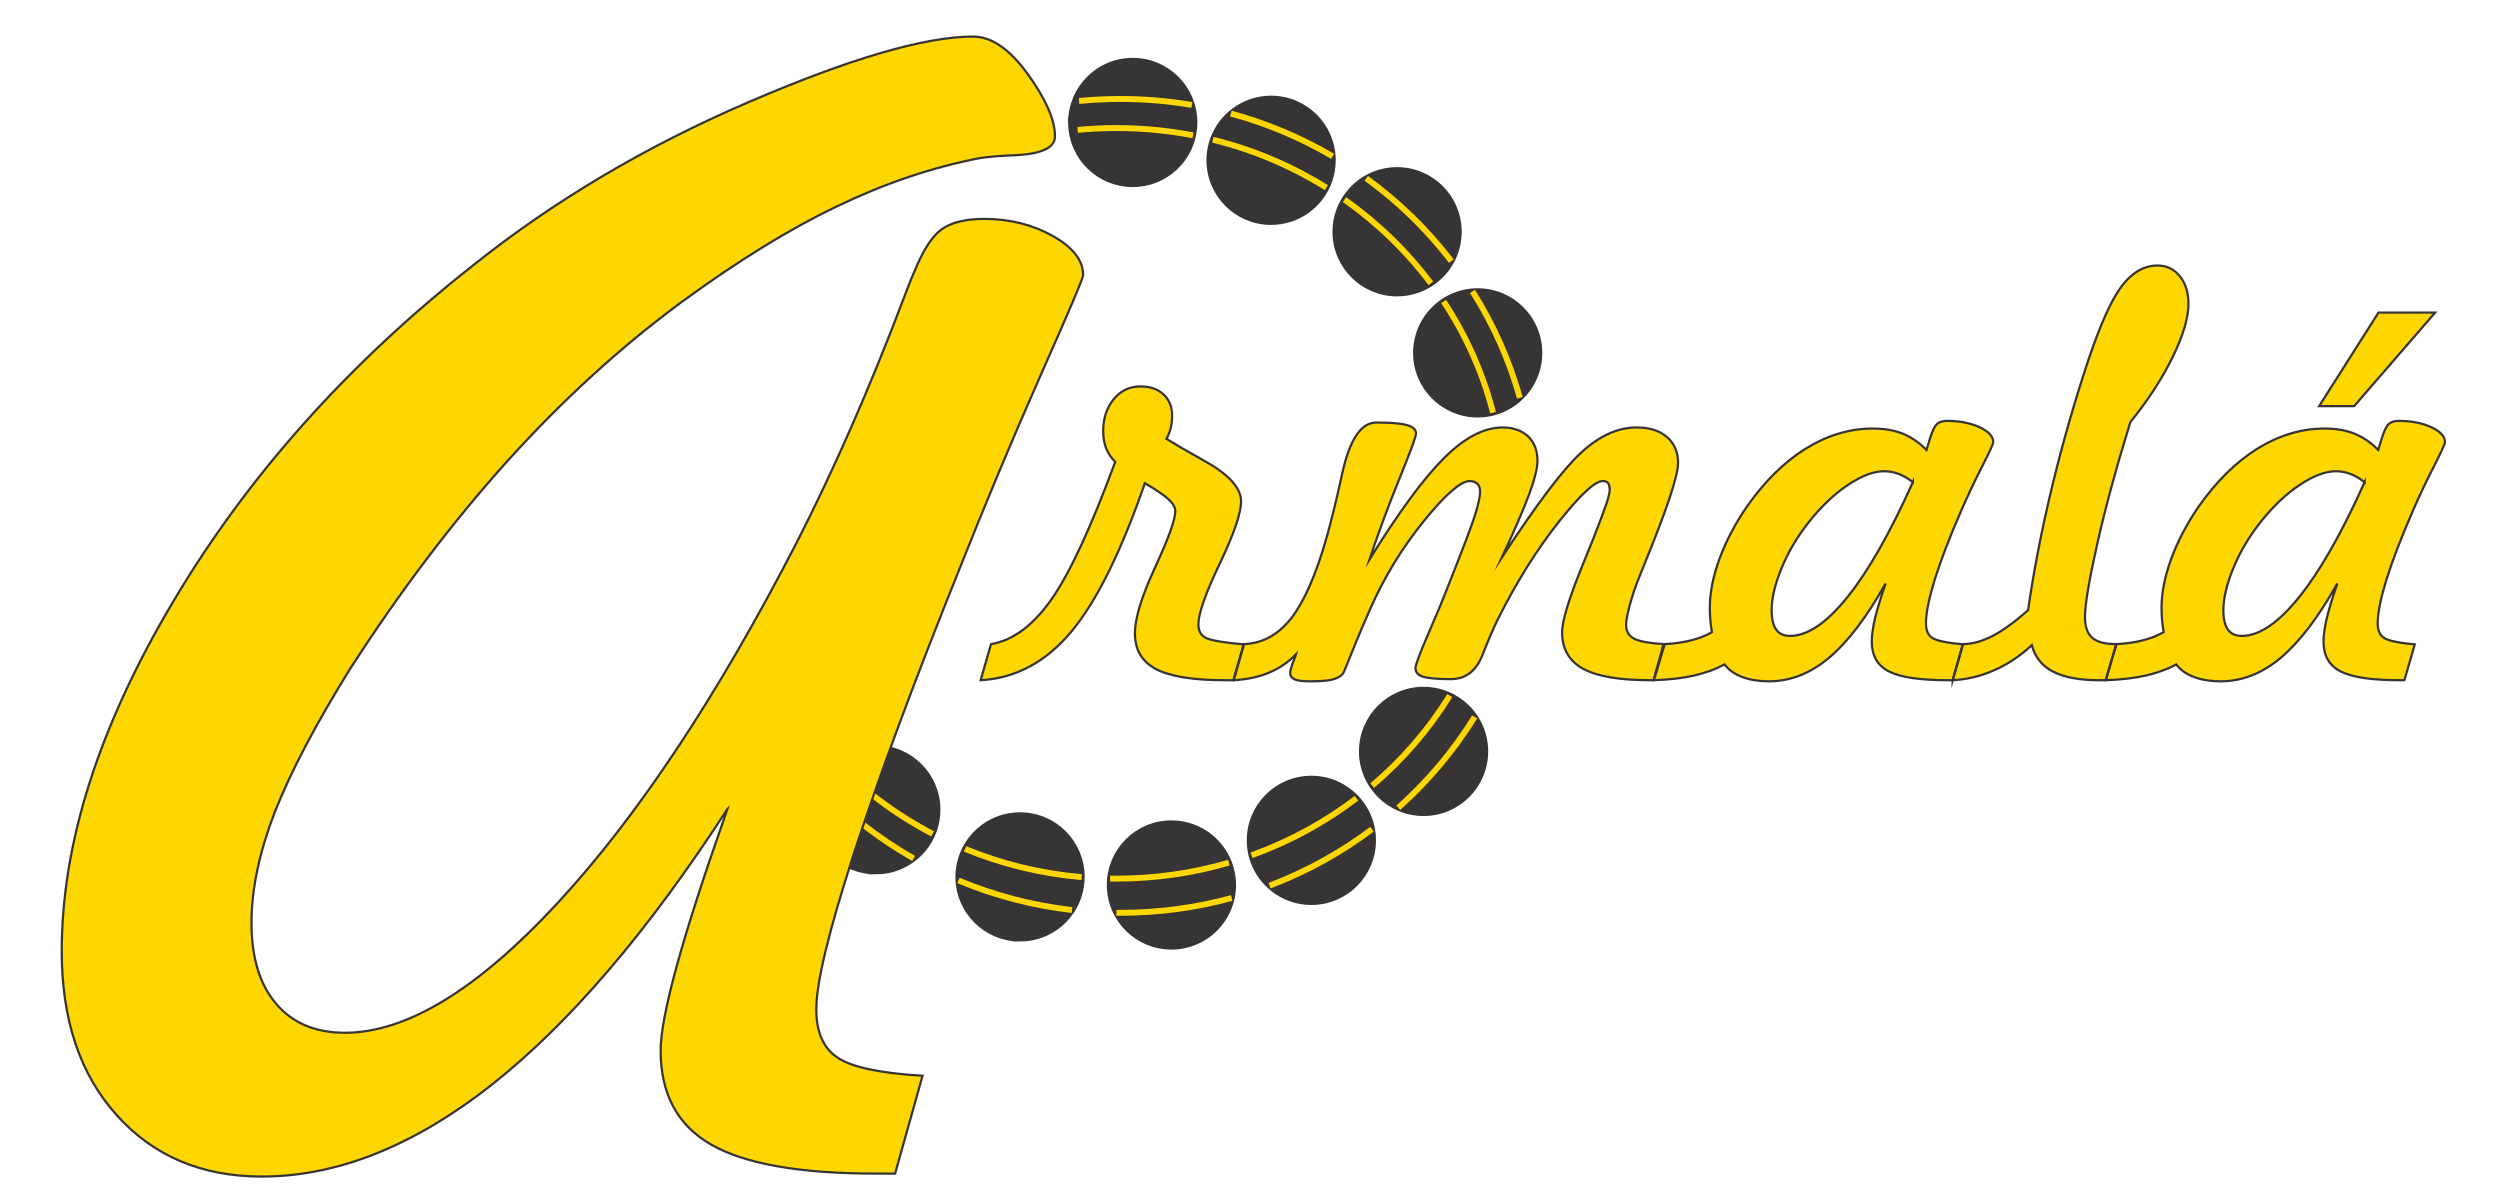 <?xml version="1.0" encoding="UTF-8"?>
<!DOCTYPE svg PUBLIC "-//W3C//DTD SVG 1.1//EN" "http://www.w3.org/Graphics/SVG/1.1/DTD/svg11.dtd">
<!-- Creator: CorelDRAW 2020 (64-Bit) -->
<svg xmlns="http://www.w3.org/2000/svg" xml:space="preserve" width="84.805mm" height="40.565mm" version="1.1" style="shape-rendering:geometricPrecision; text-rendering:geometricPrecision; image-rendering:optimizeQuality; fill-rule:evenodd; clip-rule:evenodd"
viewBox="0 0 8480.54 4056.54"
 xmlns:xlink="http://www.w3.org/1999/xlink"
 xmlns:xodm="http://www.corel.com/coreldraw/odm/2003">
 <defs>
  <style type="text/css">
   <![CDATA[
    .str0 {stroke:#373435;stroke-width:20;stroke-miterlimit:22.926}
    .str1 {stroke:gold;stroke-width:20;stroke-miterlimit:22.926}
    .str2 {stroke:#373435;stroke-width:7.62;stroke-miterlimit:22.926}
    .fil1 {fill:none}
    .fil3 {fill:none;fill-rule:nonzero}
    .fil0 {fill:#373435}
    .fil2 {fill:gold;fill-rule:nonzero}
   ]]>
  </style>
 </defs>
 <g id="Capa_x0020_1">
  <path class="fil0 str0" d="M2970.98 2956.05c104.08,0 190.39,-76.02 206.51,-175.52 1.78,-10.96 2.7,-22.22 2.7,-33.69 0,-115.55 -93.66,-209.24 -209.21,-209.24 -93.12,0 -172.02,60.85 -199.15,144.94 -6.53,20.27 -10.06,41.87 -10.06,64.3 0,115.52 93.67,209.21 209.21,209.21z"/>
  <path class="fil0 str0" d="M3633.41 423.26c4.09,111.92 96.11,201.41 209.06,201.41 107.83,0 196.58,-81.57 207.98,-186.34 0.82,-7.51 1.23,-15.15 1.23,-22.87 0,-115.54 -93.66,-209.23 -209.21,-209.23 -115.55,0 -209.21,93.69 -209.21,209.23 0,2.6 0.05,5.2 0.15,7.8z"/>
  <path class="fil0 str0" d="M4122.87 453.81c-13.02,27.26 -20.3,57.76 -20.3,89.98 0,115.52 93.67,209.21 209.21,209.21 91.56,0 169.35,-58.81 197.75,-140.7 7.43,-21.47 11.47,-44.51 11.47,-68.51 0,-115.55 -93.67,-209.23 -209.22,-209.23 -83.32,0 -155.28,48.73 -188.91,119.25z"/>
  <path class="fil0 str0" d="M4576.18 655.12c-28.88,35.88 -46.16,81.48 -46.16,131.11 0,115.52 93.66,209.21 209.21,209.21 54.11,0 103.44,-20.55 140.57,-54.26 42.15,-38.27 68.64,-93.54 68.64,-154.95 0,-115.55 -93.66,-209.24 -209.21,-209.24 -65.91,0 -124.7,30.48 -163.05,78.13z"/>
  <path class="fil0 str0" d="M4926.87 1006.14c-72.78,32.76 -123.45,105.9 -123.45,190.9 0,115.52 93.67,209.21 209.21,209.21 31.89,0 62.14,-7.15 89.19,-19.91 70.93,-33.48 120.02,-105.67 120.02,-189.3 0,-115.55 -93.66,-209.24 -209.21,-209.24 -30.55,0 -59.58,6.56 -85.76,18.34z"/>
  <path class="fil0 str0" d="M5038.22 2548.95c0,-68.82 -33.22,-129.9 -84.53,-168.04 -34.82,-25.87 -77.95,-41.2 -124.68,-41.2 -115.55,0 -209.21,93.69 -209.21,209.24 0,56.88 22.71,108.5 59.59,146.2 37.98,38.88 90.99,63.01 149.62,63.01 115.55,0 209.21,-93.69 209.21,-209.21z"/>
  <path class="fil0 str0" d="M4657.68 2850.69c0,-41.38 -12.01,-79.96 -32.74,-112.41 -37.13,-58.23 -102.3,-96.83 -176.47,-96.83 -115.55,0 -209.21,93.69 -209.21,209.24 0,29.96 6.3,58.43 17.64,84.2 32.41,73.6 105.99,125.01 191.57,125.01 115.55,0 209.21,-93.69 209.21,-209.21z"/>
  <path class="fil0 str0" d="M3973.7 3211.3c115.55,0 209.22,-93.69 209.22,-209.21 0,-14.48 -1.47,-28.63 -4.27,-42.28 -19.55,-95.29 -103.88,-166.96 -204.95,-166.96 -115.54,0 -209.21,93.69 -209.21,209.24 0,3.85 0.11,7.66 0.31,11.47 5.97,110.19 97.21,197.74 208.9,197.74z"/>
  <path class="fil0 str0" d="M3460.16 3183.91c104.07,0 190.38,-76.02 206.51,-175.52 1.77,-10.96 2.7,-22.22 2.7,-33.69 0,-115.55 -93.67,-209.24 -209.21,-209.24 -93.13,0 -172.03,60.85 -199.16,144.94 -6.53,20.27 -10.05,41.87 -10.05,64.3 0,115.52 93.66,209.21 209.21,209.21z"/>
  <path class="fil1 str1" d="M3660.31 342.57c46.3,-4.54 93.3,-6.86 140.86,-6.86 82.51,0 163.4,6.99 241.98,20.41m132.16 29.11c122.62,33.23 238.53,82.4 345.26,145.04m114.12 74.66c109.45,79.42 206.75,174.07 288.63,280.78m71.72 102.81c70.1,110.87 124.66,232.26 160.67,361.13m-153.28 1082.21c-70.92,114.7 -158.36,218.45 -259.08,308.02m-89.08 72.93c-105.18,79.13 -222.1,143.99 -347.68,191.6m-128.32 41.76c-120.02,32.77 -246.47,50.33 -377.1,50.33 -4.75,0 -9.51,-0.02 -14.22,-0.07m-150.35 -9.31c-135.23,-15.52 -264.65,-49.91 -385.32,-100.42m-151.97 -74.62c-122.53,-69.57 -233.36,-156.86 -328.89,-258.24"/>
  <path class="fil1 str1" d="M3655.69 440.73c43.36,-4.19 87.4,-6.34 131.94,-6.34 88.82,0 175.6,8.55 259.49,24.75m67.38 14.84c138.36,34.24 268,89.7 384.88,162.56m61.29 40.62c112.49,79.16 211.57,175.14 293.16,284.11m43.18 61.35c75.67,114.49 132.93,241.52 167.71,377.08m-146.75 959.82c-70.85,114.71 -159.82,217.78 -263.11,305.39m-53.47 43.01c-106.57,81.26 -226.48,146.91 -355.96,193.4m-76.65 24.95c-120.65,35.24 -248.62,54.23 -381.15,54.23 -7.35,0 -14.71,-0.07 -22.01,-0.18m-96.25 -4.89c-139.26,-11.99 -272.32,-45.02 -395.71,-95.7m-110.04 -51.21c-128.1,-66.87 -243.44,-153.74 -341.56,-256.24"/>
  <path class="fil2" d="M3326.48 2307.49l35.27 -122.49c74.85,-12.68 143.52,-63.72 205.69,-152.8 62.18,-89.09 133.94,-244.36 215.6,-465.53 -13.92,-13.92 -24.13,-29.38 -30.93,-46.39 -6.5,-17.02 -9.9,-36.19 -9.9,-57.85 0,-43.61 12.06,-79.8 35.88,-108.57 23.82,-28.76 53.82,-42.99 90.01,-42.99 33.41,0 59.7,8.97 78.88,27.22 19.48,18.25 29.07,42.37 29.07,72.38 0,14.54 -1.54,28.15 -4.64,40.52 -2.78,12.37 -7.73,25.05 -14.54,37.74 30.94,19.17 70.84,42.37 119.71,69.59 88.77,47.95 133.32,95.27 133.32,142.6 0,39.9 -24.13,110.12 -72.38,211.26 -48.26,100.84 -72.38,169.51 -72.38,205.7 0,21.65 8.35,37.12 24.74,45.78 16.7,8.66 59.7,16.08 128.99,22.27l-35.27 121.56 -27.22 0c-108.88,0 -187.13,-12.68 -234.77,-37.74 -47.94,-25.05 -71.76,-65.57 -71.76,-121.87 0,-50.11 22.89,-124.65 68.67,-223.63 45.47,-98.68 68.36,-162.09 68.36,-189.93 0,-13.3 -7.74,-26.91 -23.51,-41.13 -15.78,-14.23 -42.38,-32.17 -79.8,-54.14 -81.05,234.16 -164.56,402.43 -250.55,504.81 -85.99,102.39 -188.07,156.83 -306.54,163.63z"/>
  <path id="1" class="fil2" d="M4185.15 2307.49l34.64 -122.49c63.41,-2.47 116.93,-32.17 161.16,-88.77 43.92,-56.92 84.13,-149.09 120.32,-276.53 16.09,-58.16 33.41,-128.68 51.35,-211.27 25.36,-116.61 64.03,-175.07 115.99,-175.07 48.88,0 83.52,2.78 103.94,8.66 20.72,5.57 30.93,15.16 30.93,28.46 0,10.2 -19.18,62.17 -57.23,155.58 -38.04,93.42 -71.45,183.74 -100.53,271.58 100.22,-161.77 184.98,-276.84 254.26,-345.19 68.98,-68.36 134.87,-102.39 197.04,-102.39 36.19,0 64.96,10.21 86.61,30.31 21.34,20.42 31.86,47.95 31.86,82.9 0,24.13 -9.28,61.56 -27.84,112.28 -18.87,50.73 -49.49,122.49 -92.49,214.67 117.85,-180.33 207.56,-299.11 269.11,-355.41 61.56,-56.6 124.35,-84.75 187.76,-84.75 43.3,0 77.64,10.83 102.69,32.48 25.06,21.96 37.74,51.04 37.74,88.16 0,42.68 -38.36,158.06 -115.38,346.12l-14.54 36.19c-13.92,33.72 -25.05,66.51 -33.71,98.37 -8.35,31.55 -12.68,54.44 -12.68,68.36 0,21.65 8.97,37.42 26.91,46.7 17.63,9.28 51.34,15.47 100.22,18.56l-34.34 122.49 -11.13 0c-104.24,0 -180.34,-12.99 -227.66,-38.97 -47.33,-25.99 -71.14,-67.43 -71.14,-124.35 0,-38.66 24.43,-117.85 73.61,-237.56 13.92,-34.33 24.75,-60.93 32.48,-79.8 22.27,-57.22 37.12,-96.82 44.54,-118.78 7.12,-21.65 10.83,-37.12 10.83,-46.09 0,-10.82 -1.86,-18.56 -5.57,-23.19 -3.4,-4.64 -9.59,-6.81 -17.94,-6.81 -26.6,0 -76.71,46.71 -150.64,140.12 -73.61,93.42 -141.97,202.6 -204.77,327.57 -17.01,34.64 -34.02,74.55 -51.65,120.01 -21.65,55.99 -57.54,84.14 -107.95,84.14 -45.16,0 -76.71,-2.78 -94.04,-8.04 -17.63,-5.57 -26.29,-15.16 -26.29,-29.08 0,-10.82 13.92,-48.56 42.07,-113.21 28.15,-64.96 51.35,-120.32 69.29,-167.03 47.01,-118.47 77.02,-196.73 89.39,-235.39 12.37,-38.36 18.56,-66.2 18.56,-83.83 0,-11.44 -3.1,-20.1 -9.59,-26.29 -6.19,-5.88 -14.85,-8.97 -25.98,-8.97 -30.01,0 -81.97,45.16 -155.28,135.48 -73.31,90.63 -133.63,189 -180.64,295.4 -20.73,45.78 -40.83,93.72 -60.94,143.52 -19.8,50.11 -30.93,76.41 -33.41,79.5 -7.73,8.97 -19.79,15.47 -35.88,19.49 -15.77,4.02 -41.75,5.87 -77.33,5.87 -23.5,0 -40.21,-2.16 -50.41,-6.8 -9.9,-4.64 -14.85,-12.07 -14.85,-22.27 0,-8.35 5.57,-25.99 16.39,-52.59 1.86,-4.33 2.79,-7.73 3.4,-10.2 -25.67,26.91 -56.29,47.63 -90.94,62.17 -34.95,14.85 -75.16,23.51 -120.32,25.98z"/>
  <path id="2" class="fil2" d="M6488.95 1635.65c-16.39,-12.68 -32.47,-21.96 -48.56,-28.15 -16.08,-5.87 -32.17,-8.97 -48.56,-8.97 -35.88,0 -76.71,15.47 -123.11,46.4 -46.09,30.62 -90.32,72.69 -132.7,125.89 -38.66,48.88 -69.6,100.84 -92.18,155.59 -22.58,54.75 -34.02,102.69 -34.02,143.83 0,29.39 5.26,51.35 15.47,65.58 10.2,14.23 25.98,21.34 47.01,21.34 59.39,0 124.35,-44.23 195.18,-132.39 70.84,-88.15 144.45,-218.07 221.47,-389.12zm-92.48 343.65c-64.65,115.07 -128.68,198.9 -192.09,252.1 -63.41,53.2 -131.46,79.8 -204.15,79.8 -34.33,0 -64.34,-4.95 -90.01,-14.53 -25.67,-9.59 -45.78,-23.82 -60.32,-42.69 -30.31,16.39 -64.65,28.77 -103.31,37.74 -38.67,8.66 -84.13,13.92 -136.1,15.77l36.5 -122.49c33.1,-1.85 62.79,-5.88 89.08,-12.68 26.29,-6.5 50.11,-15.78 71.15,-27.84 -2.17,-12.68 -4.02,-25.98 -5.26,-39.59 -1.24,-13.3 -1.86,-28.15 -1.86,-43.93 0,-50.1 10.83,-104.85 32.48,-164.55 21.96,-59.39 52.28,-117.85 91.56,-175.39 60.62,-86.91 127.44,-153.11 200.75,-198.89 73.61,-45.47 149.4,-68.36 227.96,-68.36 39.29,0 73,5.88 101.46,17.32 28.46,11.45 55.37,29.7 80.73,55.06l12.68 -40.83c7.74,-25.05 15.78,-40.83 23.51,-47.32 7.74,-6.81 19.18,-10.21 34.34,-10.21 41.75,0 78.25,7.11 109.19,21.34 31.24,14.54 46.7,31.24 46.7,50.73 0,6.19 -12.99,34.34 -38.97,85.06 -25.98,51.04 -48.87,99.29 -68.67,145.07 -39.9,91.25 -69.91,169.51 -90.32,234.47 -20.11,64.95 -30.31,114.75 -30.31,149.71 0,24.43 7.42,41.14 22.58,50.42 15.15,9.28 49.49,16.39 103.31,21.34l-35.26 121.56 -16.4 0c-94.65,0 -161.46,-9.9 -200.13,-30 -38.66,-19.8 -57.84,-53.82 -57.84,-101.46 0,-21.03 3.71,-47.02 10.83,-77.95 7.42,-30.62 19.48,-70.21 36.19,-118.78z"/>
  <path id="3" class="fil2" d="M6623.82 2307.49l34.33 -122.49c31.55,0 64.96,-9.28 100.84,-27.53 35.57,-18.56 75.78,-47.63 120.64,-87.54 19.79,-137.33 47.63,-278.69 82.89,-424.69 35.26,-146 77.02,-290.14 124.66,-432.74 39.9,-117.85 77.33,-199.2 111.97,-244.36 34.95,-44.85 74.86,-67.43 120.33,-67.43 30.31,0 55.05,12.06 74.85,36.19 19.49,24.13 29.39,55.37 29.39,93.42 0,47.01 -17.63,107.02 -53.21,180.02 -35.26,72.69 -83.2,146.62 -143.83,221.47 -46.4,149.4 -83.82,286.43 -111.97,411.39 -28.15,125.28 -42.07,208.18 -42.07,249.32 0,32.78 8.04,56.29 24.44,70.83 16.39,14.54 43.61,21.65 81.66,21.65l-35.27 122.49 -21.03 0c-67.74,0 -120.32,-9.59 -157.75,-29.07 -37.43,-19.18 -61.56,-49.19 -72.38,-89.71 -39.9,36.81 -82.59,65.27 -128.06,85.07 -45.16,20.1 -92.18,31.24 -140.43,33.71z"/>
  <path id="4" class="fil2" d="M8021.32 1635.65c-16.39,-12.68 -32.47,-21.96 -48.56,-28.15 -16.08,-5.87 -32.17,-8.97 -48.56,-8.97 -35.88,0 -76.71,15.47 -123.11,46.4 -46.09,30.62 -90.32,72.69 -132.7,125.89 -38.66,48.88 -69.6,100.84 -92.18,155.59 -22.58,54.75 -34.02,102.69 -34.02,143.83 0,29.39 5.26,51.35 15.47,65.58 10.2,14.23 25.98,21.34 47.01,21.34 59.39,0 124.35,-44.23 195.18,-132.39 70.84,-88.15 144.45,-218.07 221.47,-389.12zm-92.48 343.65c-64.65,115.07 -128.68,198.9 -192.09,252.1 -63.41,53.2 -131.46,79.8 -204.15,79.8 -34.33,0 -64.34,-4.95 -90.01,-14.53 -25.67,-9.59 -45.78,-23.82 -60.32,-42.69 -30.31,16.39 -64.65,28.77 -103.31,37.74 -38.67,8.66 -84.13,13.92 -136.1,15.77l36.5 -122.49c33.1,-1.85 62.79,-5.88 89.08,-12.68 26.29,-6.5 50.11,-15.78 71.15,-27.84 -2.17,-12.68 -4.02,-25.98 -5.26,-39.59 -1.24,-13.3 -1.86,-28.15 -1.86,-43.93 0,-50.1 10.83,-104.85 32.48,-164.55 21.96,-59.39 52.28,-117.85 91.56,-175.39 60.62,-86.91 127.44,-153.11 200.75,-198.89 73.61,-45.47 149.4,-68.36 227.96,-68.36 39.29,0 73,5.88 101.46,17.32 28.46,11.45 55.37,29.7 80.73,55.06l12.68 -40.83c7.74,-25.05 15.78,-40.83 23.51,-47.32 7.74,-6.81 19.18,-10.21 34.34,-10.21 41.75,0 78.25,7.11 109.19,21.34 31.24,14.54 46.7,31.24 46.7,50.73 0,6.19 -12.99,34.34 -38.97,85.06 -25.98,51.04 -48.87,99.29 -68.67,145.07 -39.9,91.25 -69.91,169.51 -90.32,234.47 -20.11,64.95 -30.31,114.75 -30.31,149.71 0,24.43 7.42,41.14 22.58,50.42 15.15,9.28 49.49,16.39 103.31,21.34l-35.26 121.56 -16.4 0c-94.65,0 -161.46,-9.9 -200.13,-30 -38.66,-19.8 -57.84,-53.82 -57.84,-101.46 0,-21.03 3.71,-47.02 10.83,-77.95 7.42,-30.62 19.48,-70.21 36.19,-118.78zm139.5 -918.98l192.09 0 -274.68 317.36 -118.78 0 201.37 -317.36z"/>
  <path id="5" class="fil3 str2" d="M3326.48 2307.49l35.27 -122.49c74.85,-12.68 143.52,-63.72 205.69,-152.8 62.18,-89.09 133.94,-244.36 215.6,-465.53 -13.92,-13.92 -24.13,-29.38 -30.93,-46.39 -6.5,-17.02 -9.9,-36.19 -9.9,-57.85 0,-43.61 12.06,-79.8 35.88,-108.57 23.82,-28.76 53.82,-42.99 90.01,-42.99 33.41,0 59.7,8.97 78.88,27.22 19.48,18.25 29.07,42.37 29.07,72.38 0,14.54 -1.54,28.15 -4.64,40.52 -2.78,12.37 -7.73,25.05 -14.54,37.74 30.94,19.17 70.84,42.37 119.71,69.59 88.77,47.95 133.32,95.27 133.32,142.6 0,39.9 -24.13,110.12 -72.38,211.26 -48.26,100.84 -72.38,169.51 -72.38,205.7 0,21.65 8.35,37.12 24.74,45.78 16.7,8.66 59.7,16.08 128.99,22.27l-35.27 121.56 -27.22 0c-108.88,0 -187.13,-12.68 -234.77,-37.74 -47.94,-25.05 -71.76,-65.57 -71.76,-121.87 0,-50.11 22.89,-124.65 68.67,-223.63 45.47,-98.68 68.36,-162.09 68.36,-189.93 0,-13.3 -7.74,-26.91 -23.51,-41.13 -15.78,-14.23 -42.38,-32.17 -79.8,-54.14 -81.05,234.16 -164.56,402.43 -250.55,504.81 -85.99,102.39 -188.07,156.83 -306.54,163.63z"/>
  <path id="6" class="fil3 str2" d="M4185.15 2307.49l34.64 -122.49c63.41,-2.47 116.93,-32.17 161.16,-88.77 43.92,-56.92 84.13,-149.09 120.32,-276.53 16.09,-58.16 33.41,-128.68 51.35,-211.27 25.36,-116.61 64.03,-175.07 115.99,-175.07 48.88,0 83.52,2.78 103.94,8.66 20.72,5.57 30.93,15.16 30.93,28.46 0,10.2 -19.18,62.17 -57.23,155.58 -38.04,93.42 -71.45,183.74 -100.53,271.58 100.22,-161.77 184.98,-276.84 254.26,-345.19 68.98,-68.36 134.87,-102.39 197.04,-102.39 36.19,0 64.96,10.21 86.61,30.31 21.34,20.42 31.86,47.95 31.86,82.9 0,24.13 -9.28,61.56 -27.84,112.28 -18.87,50.73 -49.49,122.49 -92.49,214.67 117.85,-180.33 207.56,-299.11 269.11,-355.41 61.56,-56.6 124.35,-84.75 187.76,-84.75 43.3,0 77.64,10.83 102.69,32.48 25.06,21.96 37.74,51.04 37.74,88.16 0,42.68 -38.36,158.06 -115.38,346.12l-14.54 36.19c-13.92,33.72 -25.05,66.51 -33.71,98.37 -8.35,31.55 -12.68,54.44 -12.68,68.36 0,21.65 8.97,37.42 26.91,46.7 17.63,9.28 51.34,15.47 100.22,18.56l-34.34 122.49 -11.13 0c-104.24,0 -180.34,-12.99 -227.66,-38.97 -47.33,-25.99 -71.14,-67.43 -71.14,-124.35 0,-38.66 24.43,-117.85 73.61,-237.56 13.92,-34.33 24.75,-60.93 32.48,-79.8 22.27,-57.22 37.12,-96.82 44.54,-118.78 7.12,-21.65 10.83,-37.12 10.83,-46.09 0,-10.82 -1.86,-18.56 -5.57,-23.19 -3.4,-4.64 -9.59,-6.81 -17.94,-6.81 -26.6,0 -76.71,46.71 -150.64,140.12 -73.61,93.42 -141.97,202.6 -204.77,327.57 -17.01,34.64 -34.02,74.55 -51.65,120.01 -21.65,55.99 -57.54,84.14 -107.95,84.14 -45.16,0 -76.71,-2.78 -94.04,-8.04 -17.63,-5.57 -26.29,-15.16 -26.29,-29.08 0,-10.82 13.92,-48.56 42.07,-113.21 28.15,-64.96 51.35,-120.32 69.29,-167.03 47.01,-118.47 77.02,-196.73 89.39,-235.39 12.37,-38.36 18.56,-66.2 18.56,-83.83 0,-11.44 -3.1,-20.1 -9.59,-26.29 -6.19,-5.88 -14.85,-8.97 -25.98,-8.97 -30.01,0 -81.97,45.16 -155.28,135.48 -73.31,90.63 -133.63,189 -180.64,295.4 -20.73,45.78 -40.83,93.72 -60.94,143.52 -19.8,50.11 -30.93,76.41 -33.41,79.5 -7.73,8.97 -19.79,15.47 -35.88,19.49 -15.77,4.02 -41.75,5.87 -77.33,5.87 -23.5,0 -40.21,-2.16 -50.41,-6.8 -9.9,-4.64 -14.85,-12.07 -14.85,-22.27 0,-8.35 5.57,-25.99 16.39,-52.59 1.86,-4.33 2.79,-7.73 3.4,-10.2 -25.67,26.91 -56.29,47.63 -90.94,62.17 -34.95,14.85 -75.16,23.51 -120.32,25.98z"/>
  <path id="7" class="fil3 str2" d="M6488.95 1635.65c-16.39,-12.68 -32.47,-21.96 -48.56,-28.15 -16.08,-5.87 -32.17,-8.97 -48.56,-8.97 -35.88,0 -76.71,15.47 -123.11,46.4 -46.09,30.62 -90.32,72.69 -132.7,125.89 -38.66,48.88 -69.6,100.84 -92.18,155.59 -22.58,54.75 -34.02,102.69 -34.02,143.83 0,29.39 5.26,51.35 15.47,65.58 10.2,14.23 25.98,21.34 47.01,21.34 59.39,0 124.35,-44.23 195.18,-132.39 70.84,-88.15 144.45,-218.07 221.47,-389.12zm-92.48 343.65c-64.65,115.07 -128.68,198.9 -192.09,252.1 -63.41,53.2 -131.46,79.8 -204.15,79.8 -34.33,0 -64.34,-4.95 -90.01,-14.53 -25.67,-9.59 -45.78,-23.82 -60.32,-42.69 -30.31,16.39 -64.65,28.77 -103.31,37.74 -38.67,8.66 -84.13,13.92 -136.1,15.77l36.5 -122.49c33.1,-1.85 62.79,-5.88 89.08,-12.68 26.29,-6.5 50.11,-15.78 71.15,-27.84 -2.17,-12.68 -4.02,-25.98 -5.26,-39.59 -1.24,-13.3 -1.86,-28.15 -1.86,-43.93 0,-50.1 10.83,-104.85 32.48,-164.55 21.96,-59.39 52.28,-117.85 91.56,-175.39 60.62,-86.91 127.44,-153.11 200.75,-198.89 73.61,-45.47 149.4,-68.36 227.96,-68.36 39.29,0 73,5.88 101.46,17.32 28.46,11.45 55.37,29.7 80.73,55.06l12.68 -40.83c7.74,-25.05 15.78,-40.83 23.51,-47.32 7.74,-6.81 19.18,-10.21 34.34,-10.21 41.75,0 78.25,7.11 109.19,21.34 31.24,14.54 46.7,31.24 46.7,50.73 0,6.19 -12.99,34.34 -38.97,85.06 -25.98,51.04 -48.87,99.29 -68.67,145.07 -39.9,91.25 -69.91,169.51 -90.32,234.47 -20.11,64.95 -30.31,114.75 -30.31,149.71 0,24.43 7.42,41.14 22.58,50.42 15.15,9.28 49.49,16.39 103.31,21.34l-35.26 121.56 -16.4 0c-94.65,0 -161.46,-9.9 -200.13,-30 -38.66,-19.8 -57.84,-53.82 -57.84,-101.46 0,-21.03 3.71,-47.02 10.83,-77.95 7.42,-30.62 19.48,-70.21 36.19,-118.78z"/>
  <path id="8" class="fil3 str2" d="M6623.82 2307.49l34.33 -122.49c31.55,0 64.96,-9.28 100.84,-27.53 35.57,-18.56 75.78,-47.63 120.64,-87.54 19.79,-137.33 47.63,-278.69 82.89,-424.69 35.26,-146 77.02,-290.14 124.66,-432.74 39.9,-117.85 77.33,-199.2 111.97,-244.36 34.95,-44.85 74.86,-67.43 120.33,-67.43 30.31,0 55.05,12.06 74.85,36.19 19.49,24.13 29.39,55.37 29.39,93.42 0,47.01 -17.63,107.02 -53.21,180.02 -35.26,72.69 -83.2,146.62 -143.83,221.47 -46.4,149.4 -83.82,286.43 -111.97,411.39 -28.15,125.28 -42.07,208.18 -42.07,249.32 0,32.78 8.04,56.29 24.44,70.83 16.39,14.54 43.61,21.65 81.66,21.65l-35.27 122.49 -21.03 0c-67.74,0 -120.32,-9.59 -157.75,-29.07 -37.43,-19.18 -61.56,-49.19 -72.38,-89.71 -39.9,36.81 -82.59,65.27 -128.06,85.07 -45.16,20.1 -92.18,31.24 -140.43,33.71z"/>
  <path id="9" class="fil3 str2" d="M8021.32 1635.65c-16.39,-12.68 -32.47,-21.96 -48.56,-28.15 -16.08,-5.87 -32.17,-8.97 -48.56,-8.97 -35.88,0 -76.71,15.47 -123.11,46.4 -46.09,30.62 -90.32,72.69 -132.7,125.89 -38.66,48.88 -69.6,100.84 -92.18,155.59 -22.58,54.75 -34.02,102.69 -34.02,143.83 0,29.39 5.26,51.35 15.47,65.58 10.2,14.23 25.98,21.34 47.01,21.34 59.39,0 124.35,-44.23 195.18,-132.39 70.84,-88.15 144.45,-218.07 221.47,-389.12zm-92.48 343.65c-64.65,115.07 -128.68,198.9 -192.09,252.1 -63.41,53.2 -131.46,79.8 -204.15,79.8 -34.33,0 -64.34,-4.95 -90.01,-14.53 -25.67,-9.59 -45.78,-23.82 -60.32,-42.69 -30.31,16.39 -64.65,28.77 -103.31,37.74 -38.67,8.66 -84.13,13.92 -136.1,15.77l36.5 -122.49c33.1,-1.85 62.79,-5.88 89.08,-12.68 26.29,-6.5 50.11,-15.78 71.15,-27.84 -2.17,-12.68 -4.02,-25.98 -5.26,-39.59 -1.24,-13.3 -1.86,-28.15 -1.86,-43.93 0,-50.1 10.83,-104.85 32.48,-164.55 21.96,-59.39 52.28,-117.85 91.56,-175.39 60.62,-86.91 127.44,-153.11 200.75,-198.89 73.61,-45.47 149.4,-68.36 227.96,-68.36 39.29,0 73,5.88 101.46,17.32 28.46,11.45 55.37,29.7 80.73,55.06l12.68 -40.83c7.74,-25.05 15.78,-40.83 23.51,-47.32 7.74,-6.81 19.18,-10.21 34.34,-10.21 41.75,0 78.25,7.11 109.19,21.34 31.24,14.54 46.7,31.24 46.7,50.73 0,6.19 -12.99,34.34 -38.97,85.06 -25.98,51.04 -48.87,99.29 -68.67,145.07 -39.9,91.25 -69.91,169.51 -90.32,234.47 -20.11,64.95 -30.31,114.75 -30.31,149.71 0,24.43 7.42,41.14 22.58,50.42 15.15,9.28 49.49,16.39 103.31,21.34l-35.26 121.56 -16.4 0c-94.65,0 -161.46,-9.9 -200.13,-30 -38.66,-19.8 -57.84,-53.82 -57.84,-101.46 0,-21.03 3.71,-47.02 10.83,-77.95 7.42,-30.62 19.48,-70.21 36.19,-118.78zm139.5 -918.98l192.09 0 -274.68 317.36 -118.78 0 201.37 -317.36z"/>
  <path class="fil2 str2" d="M2467.31 2744.85c-269.05,414.89 -534.73,725.83 -798.73,934.51 -264.01,207.87 -523.83,311.79 -781.13,311.79 -202.83,0 -367.1,-69.57 -491.13,-207.87 -124.88,-138.27 -186.91,-323.5 -186.91,-556.49 0,-366.26 125.71,-761.86 377.99,-1185.95 252.28,-424.92 590.03,-803.75 1014.12,-1138.16 276.59,-221.27 588.36,-405.64 934.51,-554.83 346.14,-149.19 601.77,-223.78 765.19,-223.78 62.03,0 124.04,42.74 185.22,127.4 61.2,84.66 92.2,155.04 92.2,211.2 0,37.73 -43.58,58.66 -129.9,63.7 -51.14,1.67 -93.03,5.02 -125.71,10.06 -160.09,31 -321.86,85.49 -483.61,163.42 -161.75,77.11 -337.77,186.08 -528.01,325.21 -207.85,153.37 -404.8,333.56 -591.72,540.57 -186.06,207.02 -362.89,440.86 -530.51,700.66 -117.34,188.58 -202.83,351.19 -256.47,486.96 -52.8,136.61 -79.61,262.32 -79.61,377.16 0,117.32 27.64,209.51 83.8,274.9 55.33,65.37 133.25,98.05 232.99,98.05 209.54,0 450.07,-146.67 720.78,-439.17 271.55,-293.34 541.43,-699.83 809.63,-1219.47 127.4,-248.9 250.59,-528.85 367.93,-839.78 15.08,-39.4 25.97,-67.89 34.37,-85.49 29.33,-72.08 60.34,-119.86 93.03,-142.49 32.68,-22.62 80.44,-34.37 142.48,-34.37 86.32,0 164.27,19.29 232.99,57.85 68.72,38.54 103.09,82.97 103.09,133.25 0,10.07 -48.62,124.05 -145,341.13 -96.39,217.91 -188.56,438.31 -276.57,660.43 -152.54,378.83 -270.72,698.14 -356.2,960.48 -84.66,261.49 -127.4,437.49 -127.4,528.02 0,77.95 24.3,133.25 73.76,165.1 48.62,31.85 145,51.97 286.63,60.35l-93.03 331.89 -66.2 0c-257.3,0 -442.53,-32.68 -557.35,-98.07 -114.84,-65.37 -171.83,-172.64 -171.83,-319.31 0,-116.51 72.1,-379.66 216.24,-789.5l10.07 -29.36z"/>
 </g>
</svg>
